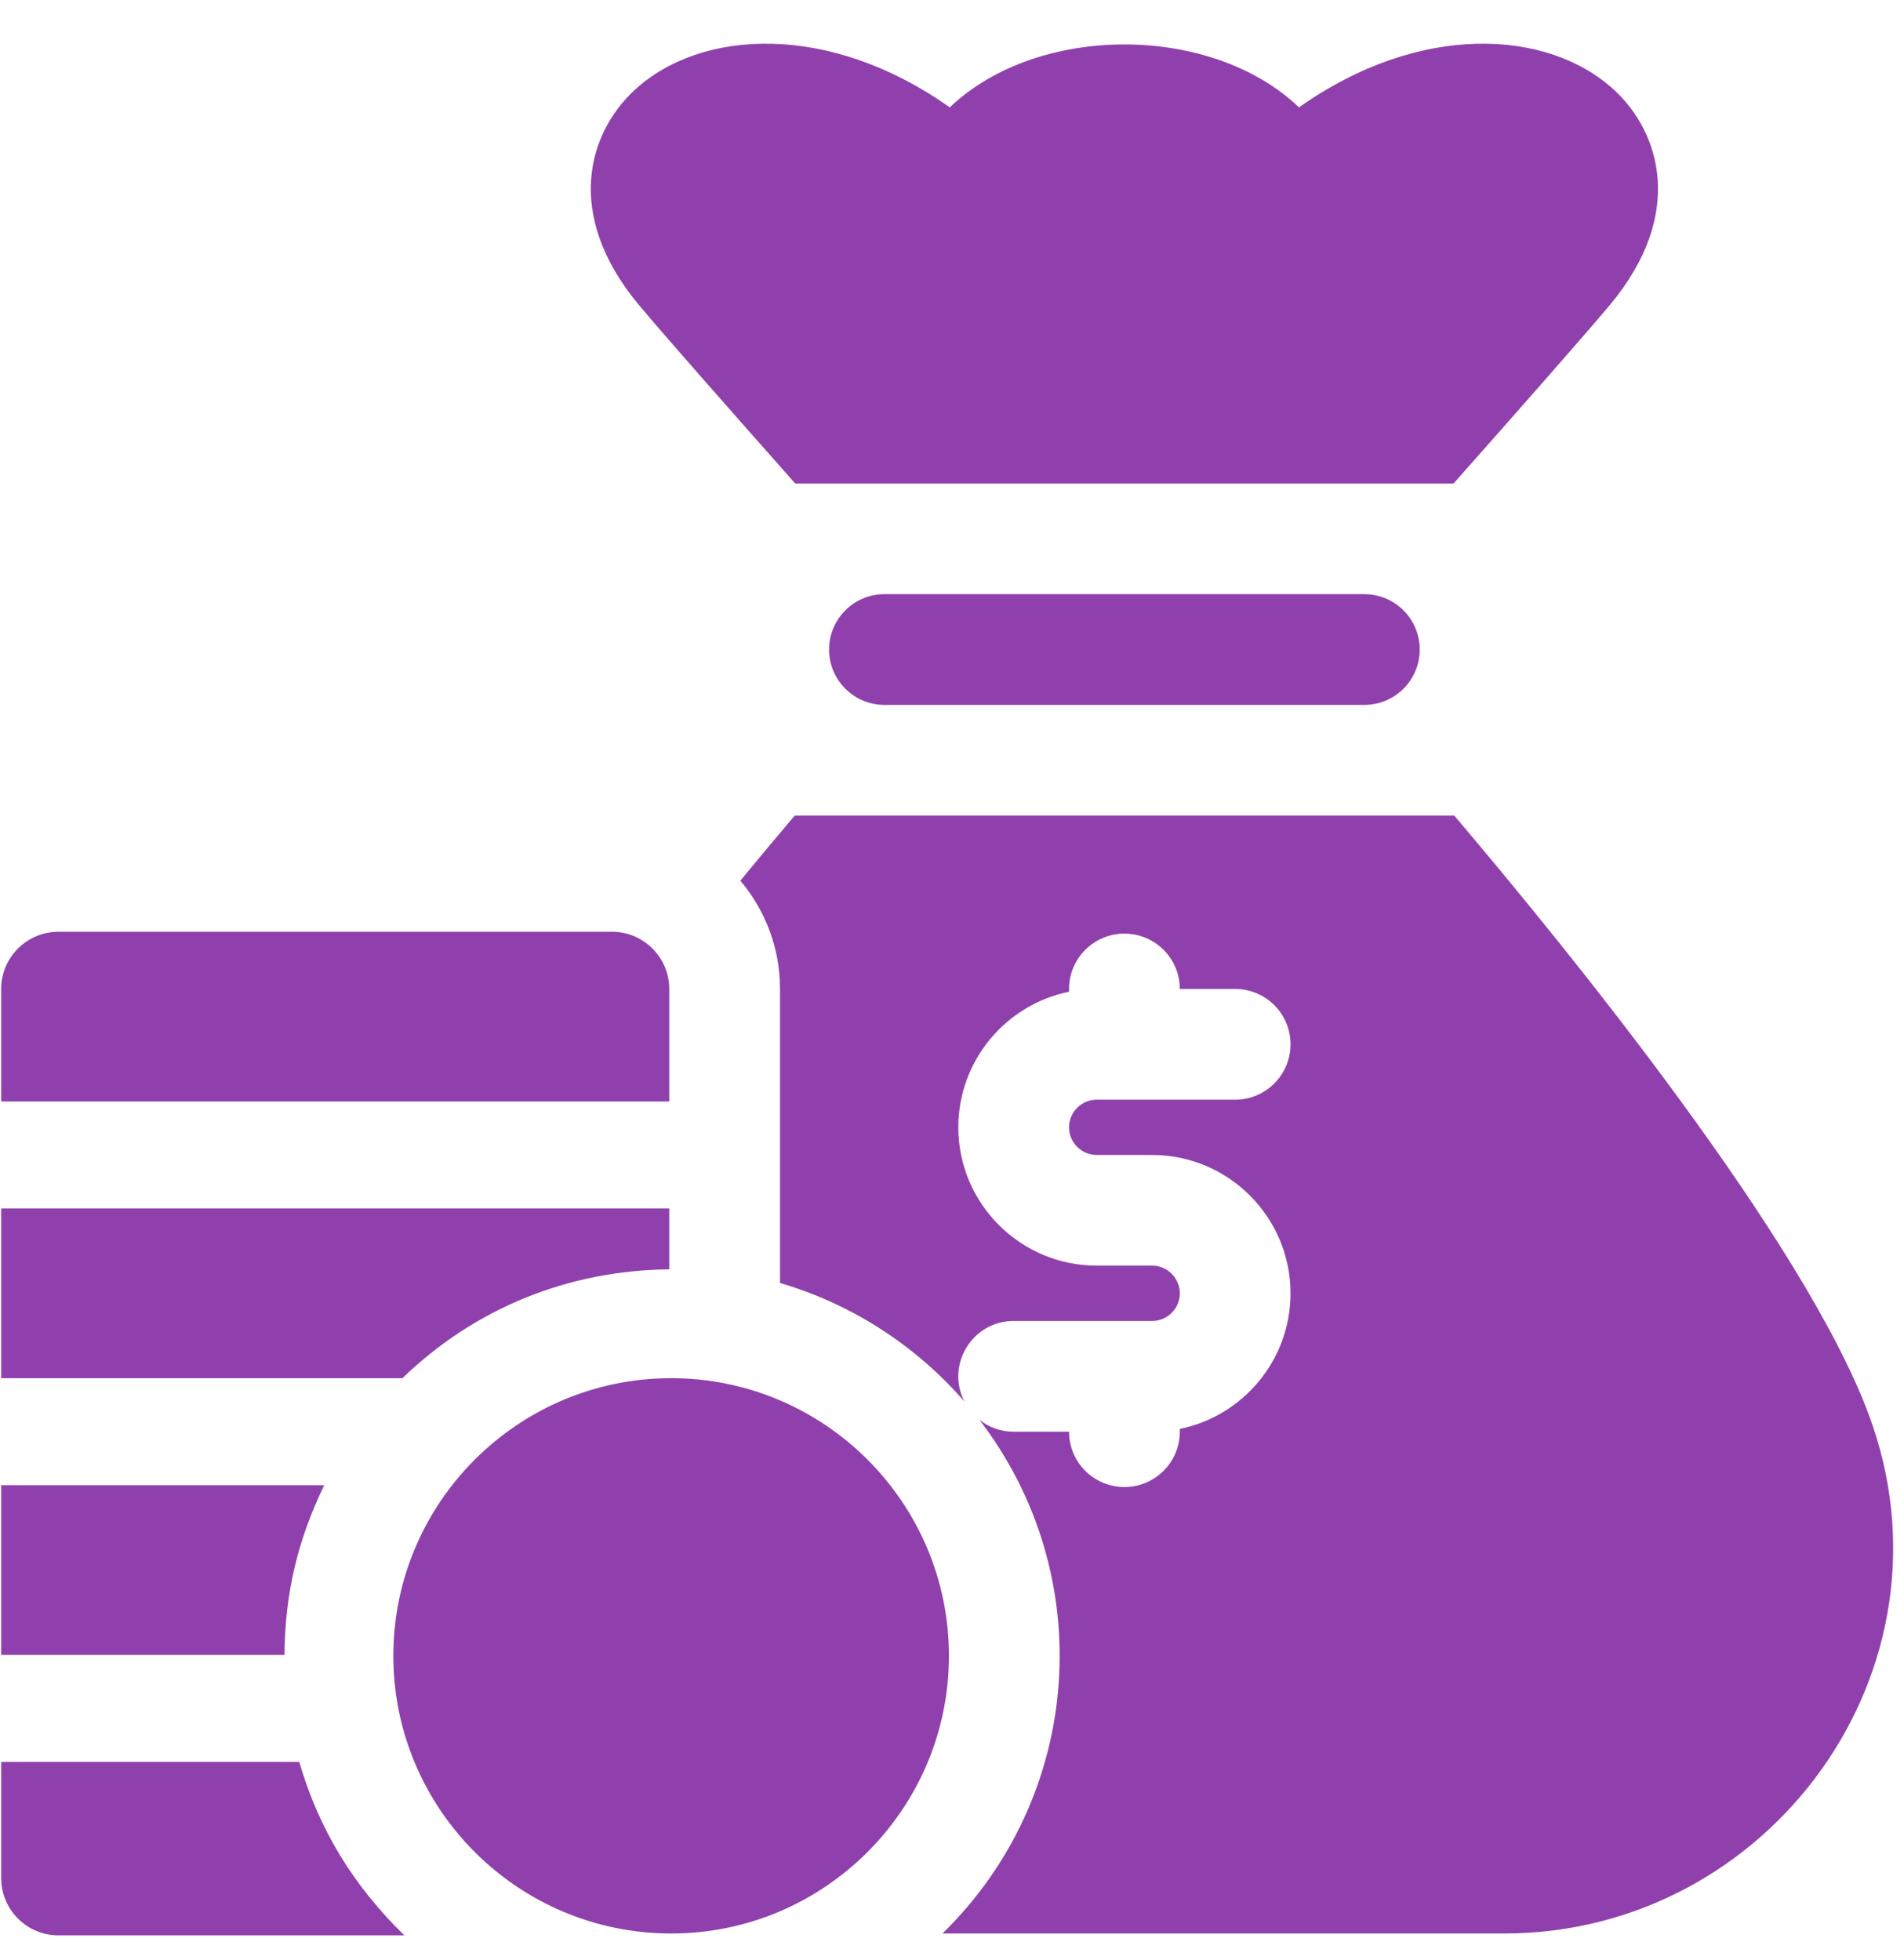 <svg width="34" height="35" viewBox="0 0 34 35" fill="none" xmlns="http://www.w3.org/2000/svg">
<path d="M14.2 8.635H25.957C27.149 7.289 28.315 5.965 28.748 5.447C30.103 3.821 29.64 2.365 28.832 1.614C27.638 0.505 25.331 0.402 23.197 1.918C21.631 0.42 18.527 0.418 16.96 1.918C14.825 0.402 12.519 0.505 11.326 1.614C10.517 2.365 10.054 3.821 11.409 5.447C11.843 5.967 13.009 7.291 14.2 8.635Z" fill="#9040AC"/>
<path d="M33.369 25.26C32.208 22.148 28.051 17.021 25.969 14.567H14.191C13.903 14.907 13.575 15.299 13.22 15.729C13.662 16.252 13.929 16.927 13.929 17.663V22.915C15.222 23.293 16.36 24.04 17.221 25.031C16.887 24.376 17.362 23.593 18.102 23.593H20.573C20.846 23.593 21.068 23.372 21.068 23.1C21.068 22.828 20.846 22.605 20.573 22.605H19.585C18.222 22.605 17.113 21.497 17.113 20.134C17.113 18.941 17.963 17.942 19.09 17.713V17.663C19.09 17.118 19.533 16.675 20.079 16.675C20.625 16.675 21.067 17.117 21.068 17.663H22.056C22.602 17.663 23.045 18.105 23.045 18.652C23.045 19.198 22.602 19.641 22.056 19.641H19.585C19.312 19.641 19.09 19.862 19.09 20.134C19.09 20.407 19.312 20.628 19.585 20.628H20.573C21.936 20.628 23.045 21.737 23.045 23.1C23.045 24.293 22.194 25.292 21.068 25.521V25.571C21.068 26.116 20.625 26.559 20.079 26.559C19.533 26.559 19.09 26.117 19.09 25.571H18.102C17.87 25.571 17.657 25.491 17.489 25.358C19.625 28.139 19.349 32.073 16.83 34.533H26.86C31.593 34.533 35.068 29.813 33.369 25.26Z" fill="#9040AC"/>
<path d="M15.794 10.612C15.248 10.612 14.805 11.055 14.805 11.601C14.805 12.147 15.248 12.59 15.794 12.59H24.363C24.909 12.59 25.352 12.147 25.352 11.601C25.352 11.055 24.909 10.612 24.363 10.612H15.794Z" fill="#9040AC"/>
<path d="M5.79 26.526H0.021V29.557H5.08C5.088 28.43 5.33 27.474 5.79 26.526Z" fill="#9040AC"/>
<path d="M11.951 22.671V21.584H0.021V24.615H7.186C8.481 23.363 10.148 22.689 11.951 22.671Z" fill="#9040AC"/>
<path d="M5.344 31.468H0.021V33.544C0.021 34.107 0.479 34.566 1.042 34.566H7.22C6.31 33.679 5.692 32.669 5.344 31.468Z" fill="#9040AC"/>
<path d="M11.951 17.663C11.951 17.1 11.493 16.642 10.93 16.642H1.042C0.479 16.642 0.021 17.1 0.021 17.663V19.673H11.951V17.663Z" fill="#9040AC"/>
<path d="M11.984 24.615C9.249 24.615 7.024 26.839 7.024 29.574C7.024 32.304 9.244 34.533 11.986 34.533C14.72 34.533 16.945 32.308 16.945 29.574C16.945 26.839 14.72 24.615 11.984 24.615Z" fill="#9040AC"/>
</svg>
